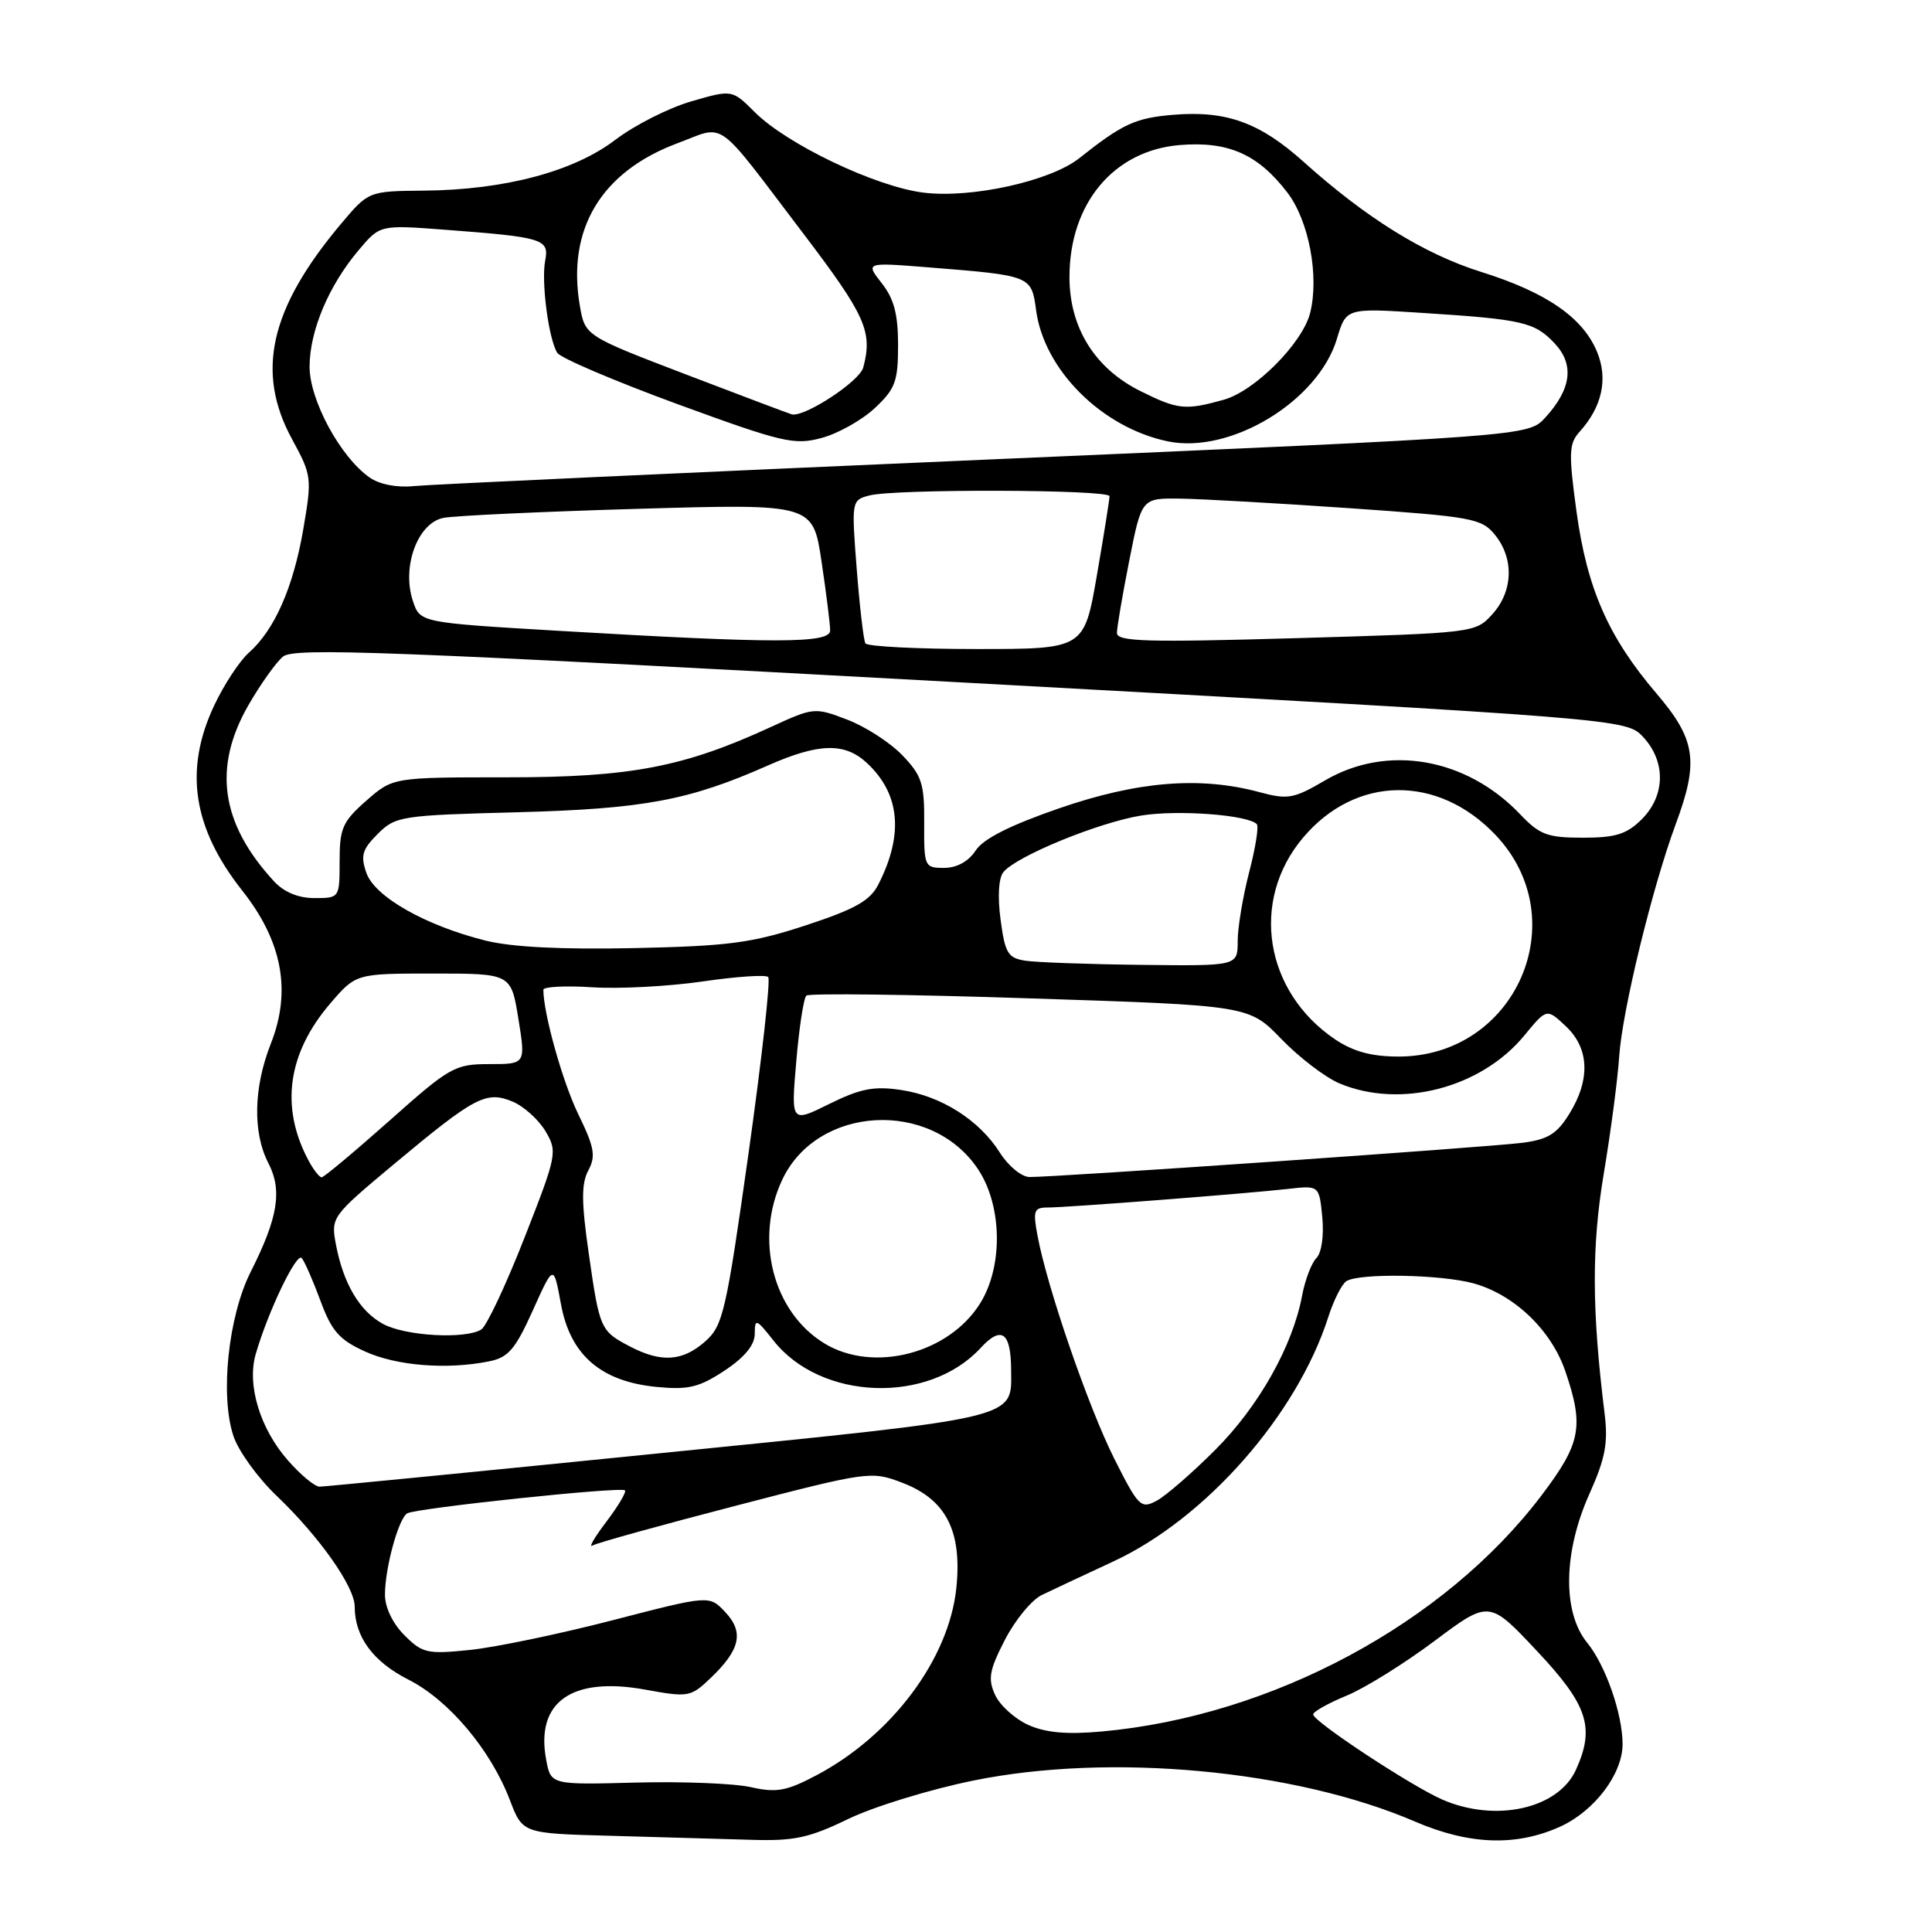 <?xml version="1.0" encoding="UTF-8" standalone="no"?>
<!DOCTYPE svg PUBLIC "-//W3C//DTD SVG 1.1//EN" "http://www.w3.org/Graphics/SVG/1.1/DTD/svg11.dtd" >
<svg xmlns="http://www.w3.org/2000/svg" xmlns:xlink="http://www.w3.org/1999/xlink" version="1.1" viewBox="0 0 256 256">
 <g >
 <path fill="currentColor"
d=" M 112.38 241.03 C 115.74 239.40 123.22 237.10 129.00 235.93 C 147.12 232.24 171.59 234.51 187.50 241.37 C 194.69 244.46 200.90 244.68 206.73 242.04 C 211.28 239.97 214.99 235.07 215.00 231.12 C 215.00 227.12 212.75 220.66 210.31 217.67 C 207.02 213.64 207.13 205.68 210.61 197.94 C 212.71 193.25 213.10 191.21 212.62 187.32 C 210.92 173.62 210.89 165.16 212.51 155.50 C 213.43 150.00 214.35 143.03 214.55 140.00 C 214.94 134.01 218.92 117.64 222.04 109.21 C 225.14 100.86 224.71 97.99 219.45 91.84 C 213.10 84.39 210.29 77.98 208.89 67.75 C 207.84 60.06 207.89 58.78 209.28 57.24 C 212.30 53.91 213.11 50.19 211.60 46.58 C 209.71 42.05 204.88 38.73 196.23 36.02 C 188.71 33.66 181.02 28.89 172.72 21.43 C 166.92 16.23 162.49 14.63 155.48 15.21 C 150.44 15.63 148.76 16.40 143.00 20.97 C 139.18 24.00 128.68 26.32 122.34 25.52 C 116.02 24.73 104.29 19.13 100.02 14.87 C 97.01 11.86 97.01 11.86 91.57 13.44 C 88.58 14.31 84.06 16.60 81.53 18.53 C 76.02 22.73 66.85 25.17 56.16 25.26 C 48.83 25.33 48.83 25.33 45.16 29.69 C 35.76 40.89 33.85 49.28 38.69 58.18 C 41.31 62.98 41.35 63.32 40.19 70.11 C 38.86 77.84 36.39 83.46 32.96 86.50 C 31.73 87.60 29.66 90.75 28.37 93.50 C 24.37 102.02 25.54 109.71 32.10 118.01 C 37.41 124.73 38.64 131.30 35.89 138.28 C 33.59 144.11 33.47 150.07 35.56 154.12 C 37.43 157.73 36.84 161.35 33.23 168.50 C 30.25 174.40 29.14 184.88 30.93 190.28 C 31.58 192.25 34.14 195.80 36.63 198.18 C 42.32 203.61 47.00 210.25 47.00 212.88 C 47.00 216.89 49.43 220.19 54.14 222.57 C 59.48 225.28 65.02 231.86 67.57 238.54 C 69.25 242.94 69.25 242.94 80.87 243.25 C 87.27 243.43 95.59 243.67 99.38 243.78 C 105.22 243.97 107.17 243.55 112.38 241.03 Z  M 191.13 238.46 C 187.00 236.66 174.00 228.10 174.00 227.17 C 174.01 226.80 175.99 225.69 178.41 224.69 C 180.83 223.70 186.07 220.44 190.06 217.45 C 197.32 212.02 197.32 212.02 203.65 218.76 C 210.41 225.95 211.37 228.90 208.81 234.53 C 206.46 239.68 198.18 241.52 191.13 238.46 Z  M 99.50 236.81 C 97.30 236.31 90.44 236.04 84.25 236.20 C 72.99 236.50 72.99 236.50 72.37 233.17 C 70.94 225.53 75.75 222.12 85.47 223.88 C 91.24 224.93 91.52 224.88 94.21 222.30 C 98.10 218.57 98.60 216.27 96.09 213.60 C 93.99 211.37 93.99 211.37 81.25 214.67 C 74.24 216.49 65.73 218.26 62.33 218.62 C 56.61 219.21 55.98 219.07 53.58 216.67 C 52.03 215.12 51.00 212.97 51.01 211.30 C 51.01 207.77 52.80 201.24 53.95 200.53 C 55.07 199.84 82.29 196.96 82.81 197.48 C 83.03 197.69 81.92 199.56 80.35 201.63 C 78.78 203.70 77.95 205.12 78.51 204.79 C 79.06 204.45 87.59 202.09 97.45 199.53 C 115.08 194.95 115.45 194.90 119.55 196.47 C 125.35 198.68 127.50 202.86 126.72 210.41 C 125.75 219.82 118.18 229.95 108.17 235.24 C 104.21 237.33 102.89 237.57 99.50 236.81 Z  M 136.25 228.56 C 134.46 227.75 132.48 225.96 131.85 224.57 C 130.88 222.45 131.09 221.30 133.16 217.28 C 134.51 214.66 136.71 211.98 138.06 211.34 C 139.40 210.69 143.65 208.70 147.50 206.91 C 159.75 201.24 171.85 187.49 176.01 174.50 C 176.71 172.30 177.79 170.17 178.39 169.77 C 180.04 168.67 190.96 168.86 195.28 170.06 C 200.66 171.56 205.56 176.25 207.42 181.71 C 209.91 189.03 209.49 191.24 204.25 198.16 C 191.41 215.11 168.54 227.39 146.00 229.43 C 141.37 229.85 138.57 229.60 136.25 228.56 Z  M 147.64 193.27 C 144.20 186.41 138.76 170.62 137.48 163.75 C 136.85 160.41 137.00 160.00 138.83 160.00 C 141.41 160.00 165.08 158.17 170.65 157.54 C 174.80 157.07 174.80 157.07 175.21 161.28 C 175.44 163.74 175.12 166.00 174.43 166.70 C 173.78 167.36 172.92 169.61 172.53 171.70 C 171.28 178.37 166.80 186.33 161.06 192.08 C 158.00 195.15 154.49 198.20 153.27 198.85 C 151.18 199.98 150.85 199.65 147.64 193.27 Z  M 38.15 193.51 C 34.46 189.31 32.70 183.53 33.88 179.44 C 35.49 173.85 39.29 165.90 39.98 166.70 C 40.36 167.14 41.47 169.68 42.46 172.35 C 43.94 176.37 44.95 177.53 48.37 179.08 C 52.54 180.98 59.21 181.51 64.79 180.39 C 67.35 179.88 68.27 178.81 70.60 173.64 C 73.36 167.50 73.36 167.50 74.33 172.81 C 75.57 179.56 79.63 183.07 87.05 183.78 C 91.22 184.18 92.65 183.83 96.01 181.61 C 98.67 179.85 100.00 178.23 100.01 176.74 C 100.02 174.66 100.20 174.73 102.49 177.63 C 108.76 185.59 123.03 186.10 129.93 178.62 C 132.71 175.60 133.96 176.51 133.98 181.56 C 134.02 188.07 135.47 187.73 87.46 192.56 C 63.28 195.00 42.98 196.99 42.35 196.99 C 41.72 197.00 39.83 195.43 38.15 193.51 Z  M 83.52 178.44 C 79.55 176.37 79.45 176.14 78.01 166.07 C 77.03 159.25 77.02 156.83 77.96 155.08 C 78.97 153.19 78.76 152.02 76.64 147.67 C 74.56 143.41 72.00 134.29 72.00 131.15 C 72.00 130.74 74.92 130.59 78.49 130.82 C 82.06 131.05 88.63 130.70 93.09 130.05 C 97.55 129.40 101.47 129.13 101.79 129.46 C 102.12 129.79 100.95 140.28 99.19 152.78 C 96.21 173.89 95.80 175.66 93.44 177.75 C 90.45 180.39 87.64 180.58 83.52 178.44 Z  M 109.24 178.01 C 102.40 173.84 99.93 164.17 103.67 156.28 C 108.32 146.48 123.29 145.64 129.53 154.83 C 132.79 159.62 132.96 167.72 129.90 172.66 C 125.75 179.37 115.73 181.96 109.24 178.01 Z  M 50.76 175.43 C 47.65 173.75 45.48 170.07 44.50 164.84 C 43.84 161.31 43.97 161.13 52.16 154.29 C 62.93 145.30 64.42 144.52 67.90 145.96 C 69.40 146.58 71.36 148.35 72.28 149.89 C 73.88 152.61 73.81 153.01 69.49 164.02 C 67.05 170.25 64.48 175.71 63.78 176.16 C 61.70 177.48 53.71 177.04 50.76 175.43 Z  M 40.88 153.77 C 37.11 146.72 38.09 139.60 43.74 132.99 C 47.16 129.00 47.16 129.00 57.44 129.00 C 67.72 129.00 67.72 129.00 68.69 135.00 C 69.66 141.00 69.66 141.00 64.84 141.00 C 60.27 141.00 59.61 141.37 51.60 148.50 C 46.96 152.62 42.92 156.00 42.62 156.00 C 42.32 156.00 41.53 155.00 40.88 153.77 Z  M 132.50 152.75 C 129.78 148.43 124.75 145.23 119.41 144.43 C 115.79 143.89 114.01 144.24 109.88 146.28 C 104.81 148.79 104.81 148.79 105.51 140.64 C 105.89 136.16 106.49 132.24 106.85 131.92 C 107.21 131.60 120.55 131.76 136.50 132.29 C 165.50 133.23 165.50 133.23 169.80 137.69 C 172.17 140.14 175.64 142.79 177.52 143.57 C 185.59 146.94 196.24 144.18 201.98 137.21 C 204.95 133.60 204.95 133.60 207.48 135.98 C 210.59 138.90 210.76 143.04 207.95 147.58 C 206.30 150.26 205.10 150.99 201.70 151.43 C 197.04 152.02 139.41 156.02 136.40 155.96 C 135.35 155.94 133.60 154.49 132.50 152.75 Z  M 176.92 137.73 C 167.55 131.41 165.62 119.35 172.65 111.01 C 179.61 102.73 190.54 102.58 198.19 110.66 C 208.80 121.88 200.84 140.00 185.31 140.00 C 181.75 140.00 179.32 139.34 176.92 137.73 Z  M 135.87 127.30 C 133.55 126.94 133.17 126.31 132.58 121.85 C 132.17 118.77 132.32 116.32 132.97 115.54 C 134.73 113.42 145.62 108.96 151.24 108.06 C 156.07 107.28 165.31 107.97 166.53 109.20 C 166.82 109.48 166.36 112.35 165.52 115.57 C 164.69 118.79 164.00 122.90 164.00 124.71 C 164.00 128.00 164.00 128.00 151.25 127.85 C 144.24 127.77 137.32 127.52 135.87 127.30 Z  M 64.28 124.62 C 56.31 122.61 49.66 118.82 48.55 115.67 C 47.75 113.38 47.99 112.56 50.05 110.50 C 52.40 108.15 53.13 108.03 68.50 107.63 C 85.29 107.18 91.27 106.07 101.73 101.44 C 108.49 98.45 111.93 98.36 114.87 101.10 C 119.27 105.19 119.77 110.57 116.38 117.21 C 115.28 119.36 113.29 120.47 106.75 122.62 C 99.61 124.96 96.54 125.36 84.00 125.63 C 74.34 125.83 67.76 125.50 64.28 124.62 Z  M 36.28 116.75 C 29.25 109.11 28.18 101.70 32.91 93.45 C 34.51 90.67 36.57 87.77 37.50 87.00 C 38.96 85.79 51.33 86.26 127.35 90.42 C 215.50 95.25 215.50 95.25 217.75 97.68 C 220.75 100.93 220.67 105.42 217.55 108.55 C 215.55 110.54 214.09 111.00 209.73 111.00 C 205.04 111.00 204.01 110.61 201.44 107.91 C 194.30 100.40 183.81 98.58 175.57 103.41 C 171.42 105.84 170.64 105.98 166.87 104.96 C 159.02 102.85 150.77 103.51 140.39 107.09 C 133.85 109.35 130.30 111.13 129.28 112.70 C 128.33 114.15 126.78 115.00 125.10 115.00 C 122.50 115.00 122.43 114.84 122.46 109.07 C 122.50 103.85 122.15 102.77 119.58 100.09 C 117.97 98.41 114.69 96.28 112.27 95.36 C 107.96 93.71 107.80 93.73 102.19 96.31 C 90.61 101.65 83.55 103.00 67.18 103.00 C 52.07 103.00 52.07 103.00 48.53 106.10 C 45.39 108.86 45.00 109.75 45.00 114.10 C 45.00 118.98 44.99 119.00 41.67 119.00 C 39.51 119.00 37.63 118.22 36.28 116.75 Z  M 114.67 85.25 C 114.43 84.84 113.91 80.40 113.52 75.39 C 112.82 66.41 112.84 66.27 115.16 65.66 C 118.49 64.76 147.00 64.85 147.02 65.75 C 147.02 66.16 146.27 70.89 145.34 76.25 C 143.65 86.00 143.65 86.00 129.38 86.00 C 121.54 86.00 114.92 85.66 114.67 85.25 Z  M 74.08 83.59 C 55.66 82.50 55.66 82.50 54.71 79.63 C 53.20 75.10 55.35 69.28 58.77 68.62 C 60.27 68.33 71.90 67.79 84.61 67.42 C 107.72 66.75 107.72 66.75 108.86 74.42 C 109.49 78.63 110.00 82.74 110.00 83.54 C 110.00 85.28 102.76 85.28 74.08 83.59 Z  M 148.00 83.87 C 148.00 83.12 148.74 78.79 149.64 74.25 C 151.27 66.00 151.27 66.00 156.39 66.07 C 159.20 66.11 169.31 66.68 178.85 67.34 C 195.12 68.47 196.33 68.69 198.10 70.88 C 200.64 74.02 200.50 78.34 197.75 81.38 C 195.51 83.86 195.39 83.87 171.75 84.56 C 151.95 85.13 148.00 85.02 148.00 83.87 Z  M 48.97 63.27 C 45.08 60.54 41.00 52.98 41.02 48.55 C 41.05 43.79 43.56 37.84 47.52 33.15 C 50.35 29.79 50.35 29.79 58.93 30.44 C 72.02 31.43 72.79 31.67 72.24 34.54 C 71.70 37.35 72.69 44.91 73.84 46.75 C 74.27 47.44 81.44 50.49 89.77 53.55 C 103.71 58.65 105.25 59.01 108.87 58.03 C 111.04 57.45 114.21 55.67 115.91 54.08 C 118.63 51.54 119.00 50.55 119.00 45.73 C 119.00 41.64 118.46 39.58 116.83 37.52 C 114.67 34.76 114.67 34.76 123.08 35.43 C 136.67 36.52 136.67 36.52 137.29 41.12 C 138.35 49.03 146.02 56.66 154.73 58.48 C 163.04 60.21 174.67 53.16 177.15 44.89 C 178.37 40.81 178.37 40.81 188.44 41.46 C 201.76 42.31 203.35 42.68 206.00 45.50 C 208.64 48.31 208.22 51.56 204.74 55.35 C 202.50 57.79 202.50 57.79 130.50 60.91 C 90.90 62.63 56.85 64.20 54.82 64.41 C 52.59 64.64 50.29 64.19 48.97 63.27 Z  M 91.01 49.66 C 77.52 44.50 77.52 44.50 76.83 40.50 C 75.09 30.37 79.65 22.77 89.74 18.99 C 96.28 16.55 94.57 15.32 106.37 30.85 C 114.70 41.81 115.66 43.94 114.38 48.71 C 113.89 50.53 106.68 55.27 104.93 54.91 C 104.70 54.86 98.43 52.50 91.01 49.66 Z  M 151.17 51.85 C 145.09 48.85 141.71 43.44 141.71 36.71 C 141.71 26.96 147.57 19.95 156.31 19.22 C 162.76 18.69 166.70 20.43 170.60 25.54 C 173.44 29.27 174.82 36.59 173.60 41.47 C 172.59 45.47 166.26 51.83 162.15 52.97 C 157.07 54.39 156.08 54.29 151.17 51.85 Z "/>
</g>
</svg>